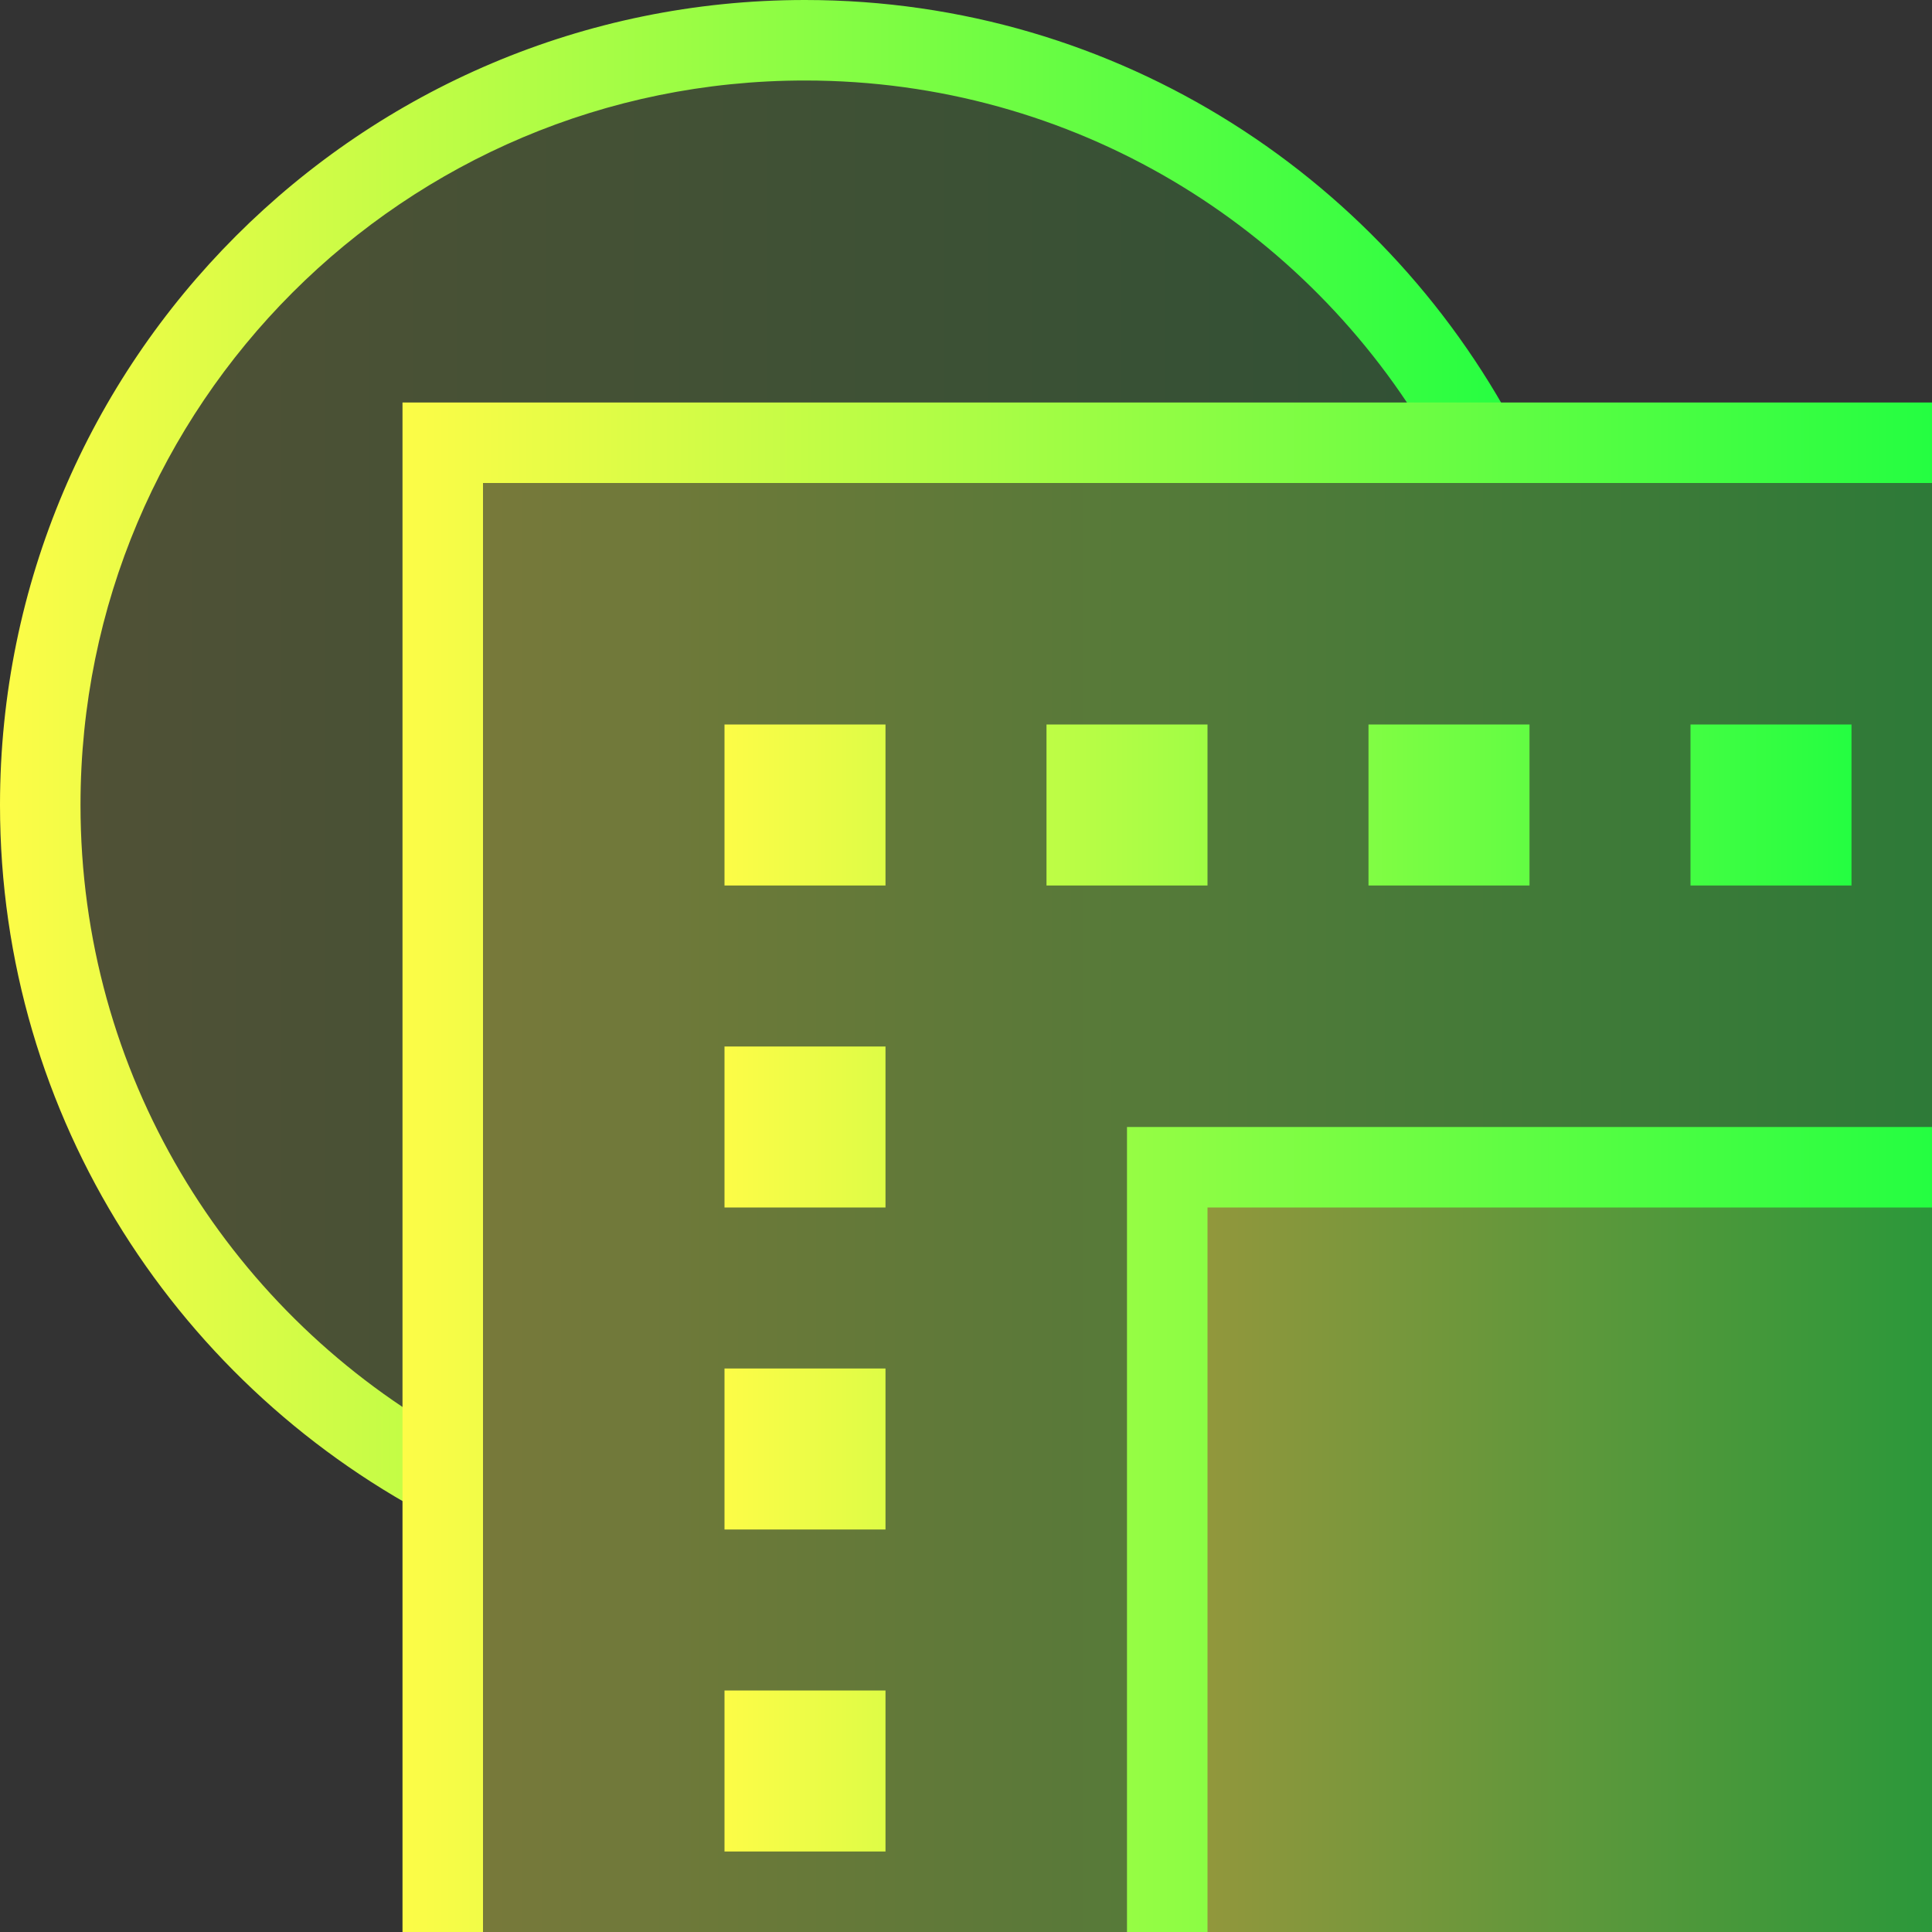 <svg width="24" height="24" viewBox="0 0 24 24" fill="none" xmlns="http://www.w3.org/2000/svg">
<rect x="0" y="0" width="24" height="24" fill="#333333" stroke="none"/>
<path opacity="0.15" d="M10 0.5C4.753 0.5 0.5 4.753 0.5 10C0.5 13.618 2.524 16.763 5.5 18.367V5.5H18.367C16.763 2.524 13.618 0.5 10 0.5Z" fill="url(#paint0_linear_10_16931)"/>
<path d="M10 0C4.483 0 0 4.483 0 10C0 13.897 2.242 17.268 5.5 18.918V17.789C2.811 16.234 1 13.335 1 10C1 5.024 5.024 1 10 1C13.335 1 16.234 2.811 17.789 5.5H18.918C17.268 2.242 13.897 0 10 0Z" fill="url(#paint1_linear_10_16931)"/>
<path opacity="0.5" d="M14.5 14.5V24H24V14.5H14.5Z" fill="url(#paint2_linear_10_16931)"/>
<path opacity="0.35" d="M5.5 24V5.5H24V14.5H14.5V24H5.5Z" fill="url(#paint3_linear_10_16931)"/>
<path d="M5 5V24H6V6H24V5H5ZM14 14V24H15V15H24V14H14Z" fill="url(#paint4_linear_10_16931)"/>
<path d="M9 9V11H11V9H9ZM13 9V11H15V9H13ZM17 9V11H19V9H17ZM21 9V11H23V9H21ZM9 13V15H11V13H9ZM9 17V19H11V17H9ZM9 21V23H11V21H9Z" fill="url(#paint5_linear_10_16931)"/>
<defs>
<linearGradient id="paint0_linear_10_16931" x1="0.5" y1="9.434" x2="18.367" y2="9.434" gradientUnits="userSpaceOnUse">
<stop stop-color="#FDFC47"/>
<stop offset="1" stop-color="#24FE41"/>
</linearGradient>
<linearGradient id="paint1_linear_10_16931" x1="0" y1="9.459" x2="18.918" y2="9.459" gradientUnits="userSpaceOnUse">
<stop stop-color="#FDFC47"/>
<stop offset="1" stop-color="#24FE41"/>
</linearGradient>
<linearGradient id="paint2_linear_10_16931" x1="14.5" y1="19.25" x2="24" y2="19.25" gradientUnits="userSpaceOnUse">
<stop stop-color="#FDFC47"/>
<stop offset="1" stop-color="#24FE41"/>
</linearGradient>
<linearGradient id="paint3_linear_10_16931" x1="5.5" y1="14.75" x2="24" y2="14.75" gradientUnits="userSpaceOnUse">
<stop stop-color="#FDFC47"/>
<stop offset="1" stop-color="#24FE41"/>
</linearGradient>
<linearGradient id="paint4_linear_10_16931" x1="5" y1="14.5" x2="24" y2="14.5" gradientUnits="userSpaceOnUse">
<stop stop-color="#FDFC47"/>
<stop offset="1" stop-color="#24FE41"/>
</linearGradient>
<linearGradient id="paint5_linear_10_16931" x1="9" y1="16" x2="23" y2="16" gradientUnits="userSpaceOnUse">
<stop stop-color="#FDFC47"/>
<stop offset="1" stop-color="#24FE41"/>
</linearGradient>
</defs>
</svg>
